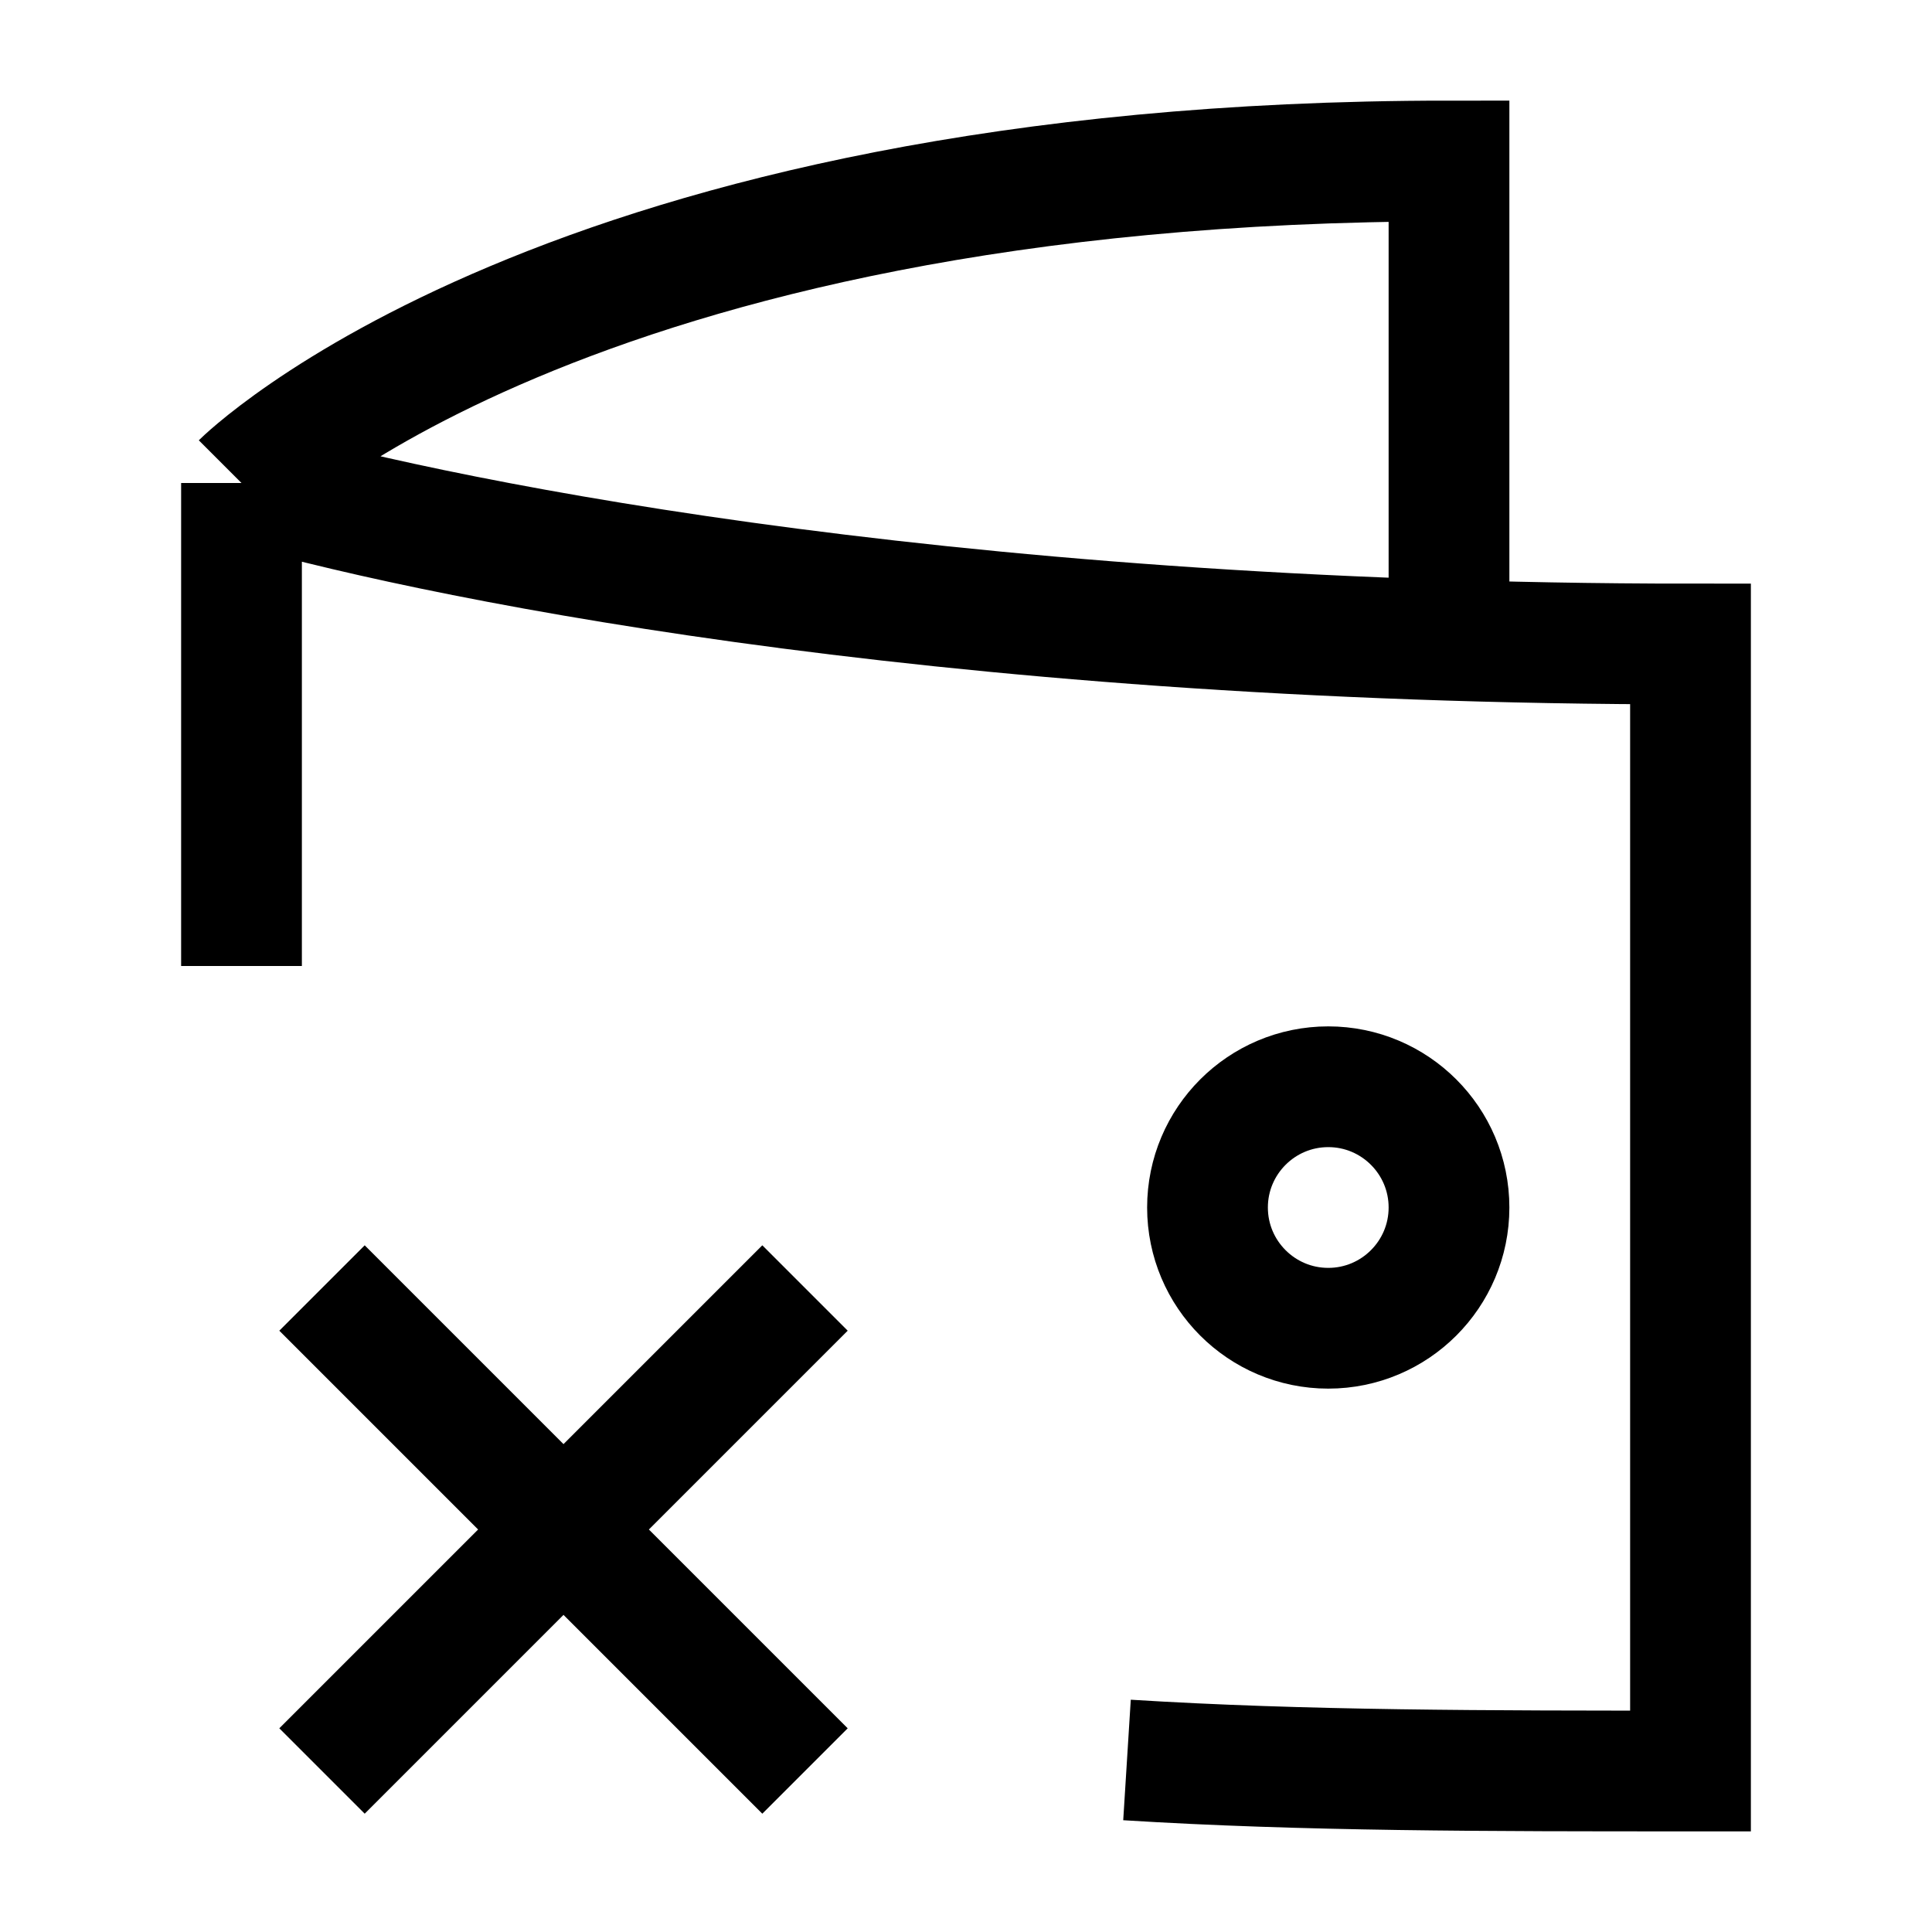 <svg width="24" height="24" viewBox="0 0 24 24" fill="none" xmlns="http://www.w3.org/2000/svg">
    <path d="M10 16L4 22M10 22L4 16" stroke="currentColor" stroke-width="1.5"/>
    <path d="M15 15C15 15.828 15.672 16.5 16.5 16.5C17.328 16.5 18 15.828 18 15C18 14.172 17.328 13.5 16.5 13.5C15.672 13.5 15 14.172 15 15Z" stroke="currentColor" stroke-width="1.5"/>
    <path d="M3 6C5.105 6.621 11.5 8 21 8V22C18.498 22 16.187 22 14 21.863M3 6V12M3 6C3 6 7 2 18 2V7.671" stroke="currentColor" stroke-width="1.5"/>
</svg>
